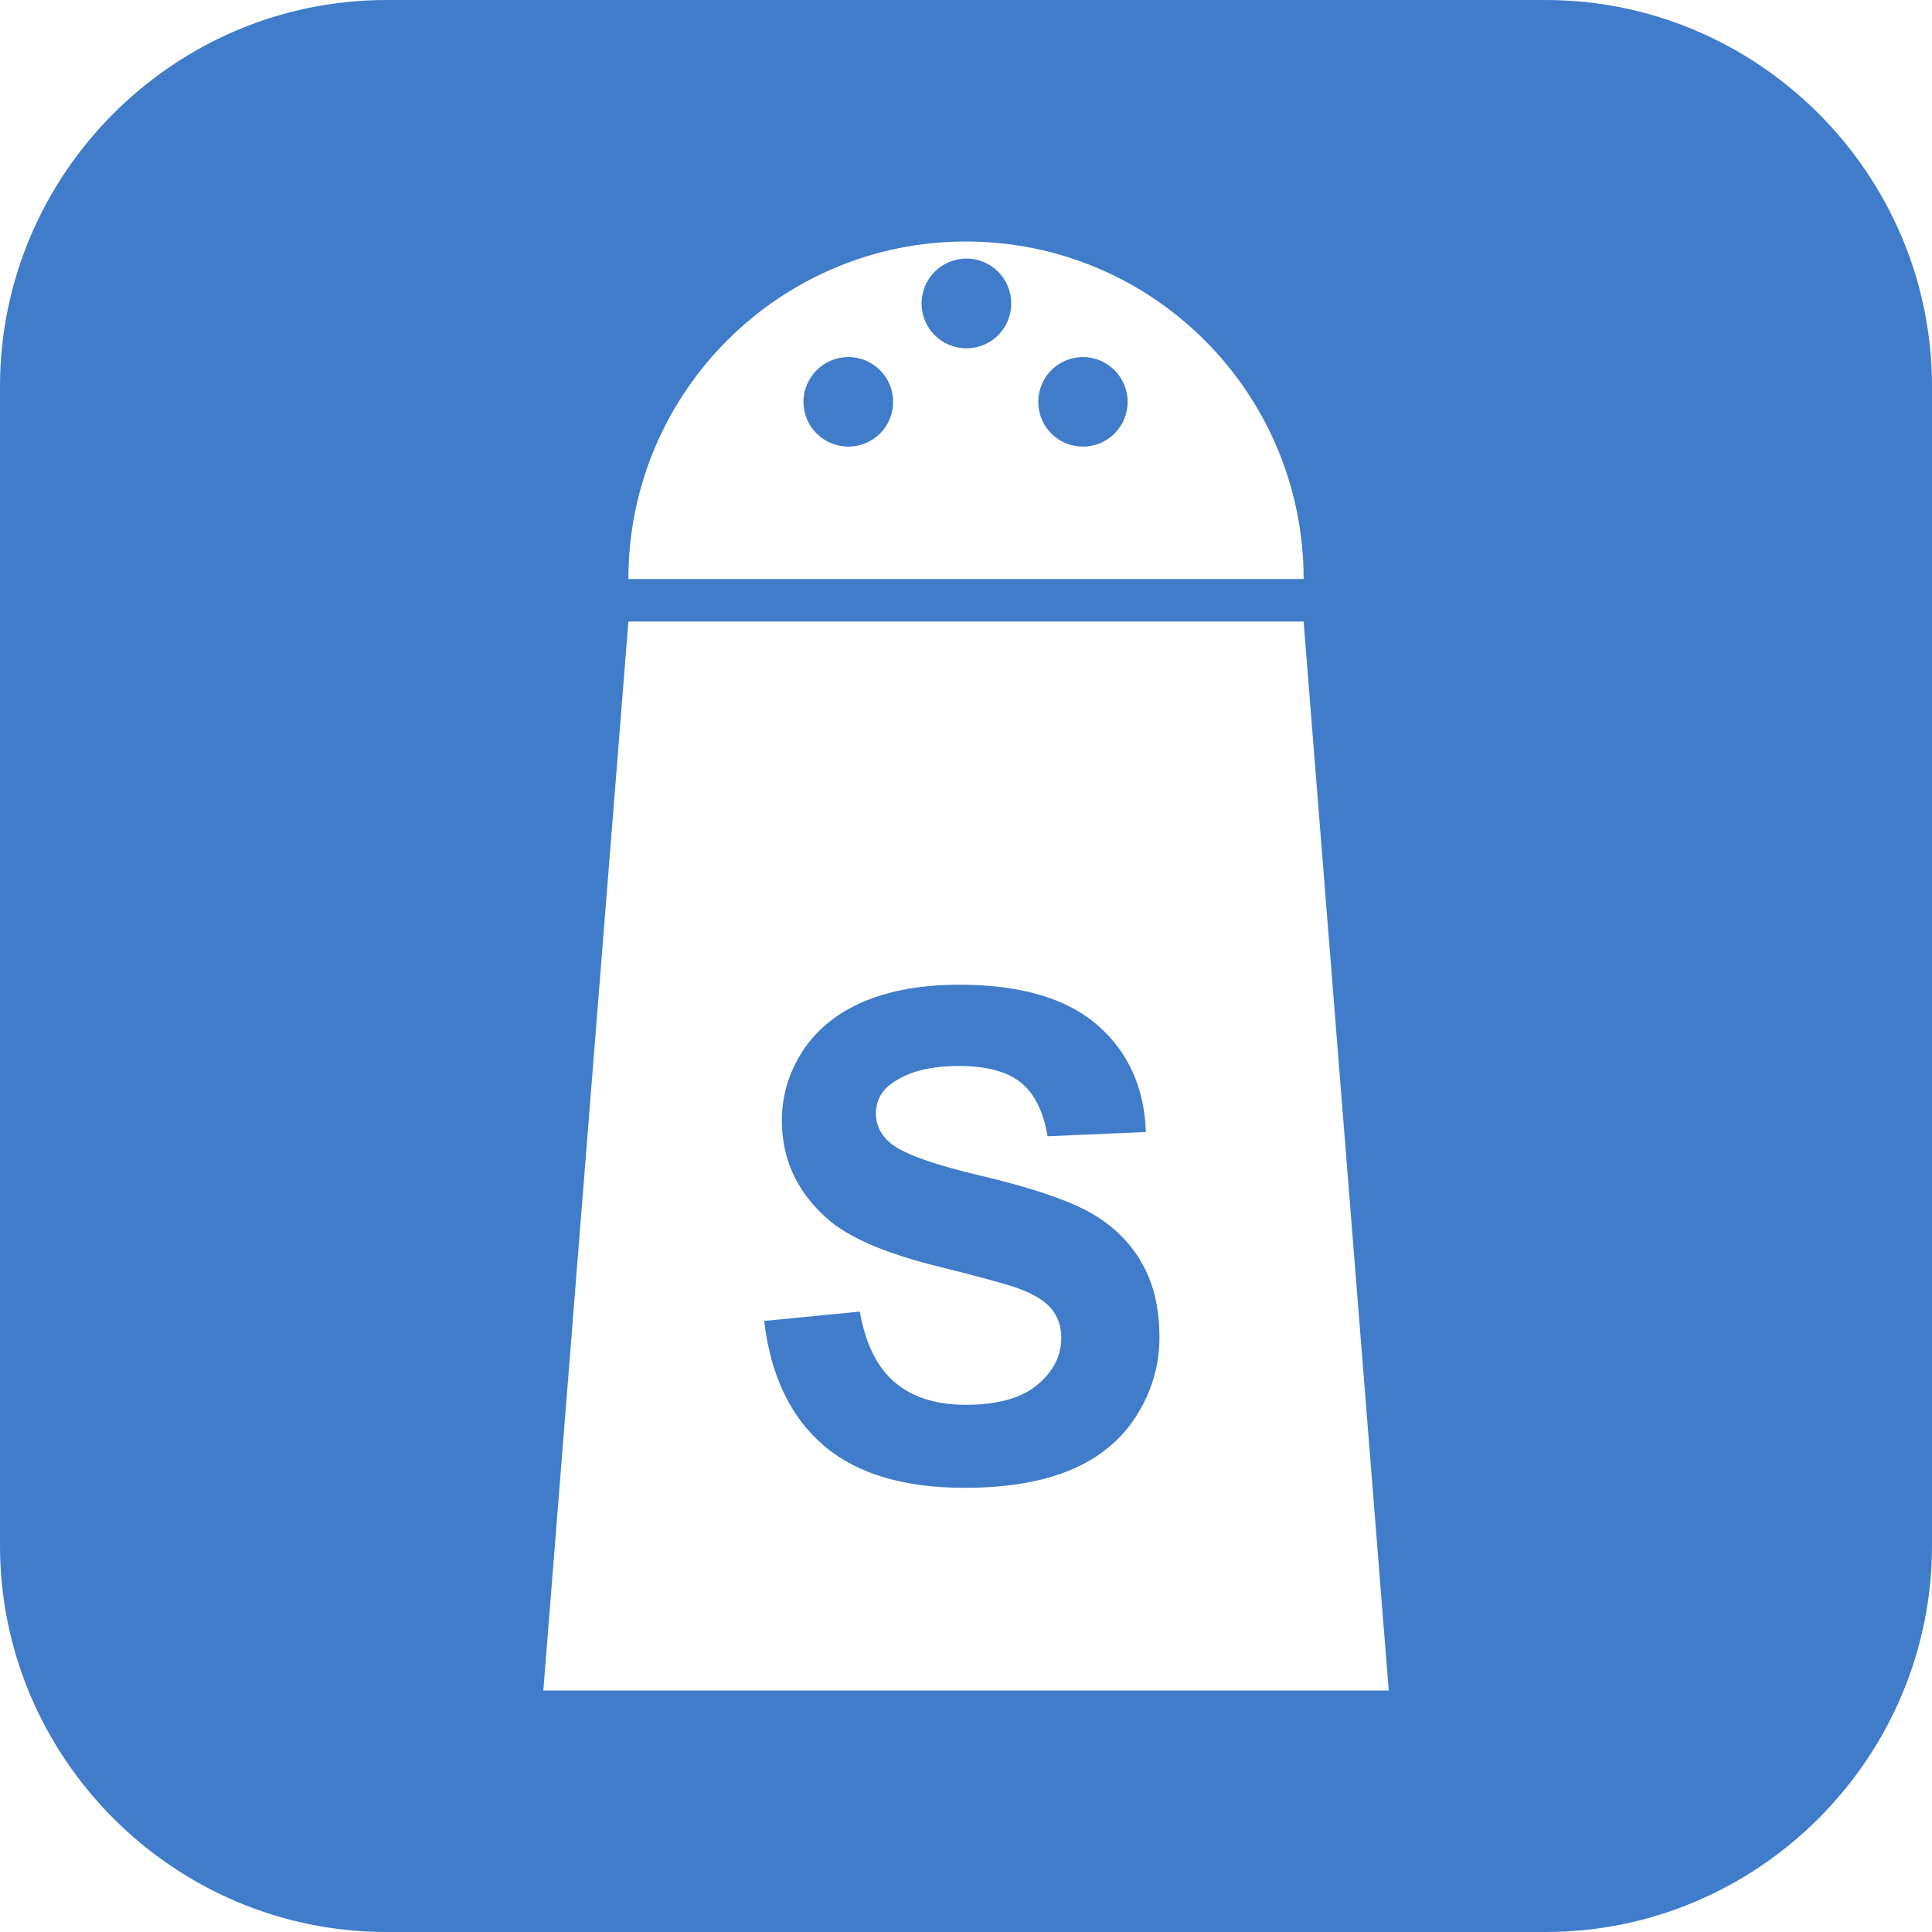 <svg xmlns="http://www.w3.org/2000/svg" viewBox="0 0 32 32" enable-background="new 0 0 32 32"><path fill="#407cca" d="m25.6 0h-19.2c-3.52 0-6.4 2.88-6.4 6.4v19.2c0 3.52 2.88 6.4 6.4 6.4h19.2c3.521 0 6.4-2.88 6.4-6.4v-19.2c0-3.52-2.88-6.4-6.4-6.4m-9.601 4c3.09 0 5.593 2.503 5.593 5.591h-11.184c0-3.088 2.503-5.591 5.591-5.591m-7 24l1.409-17.705h11.184l1.41 17.705h-14m9.881-7.127c.216.346.321.771.321 1.28 0 .462-.128.896-.381 1.297-.256.403-.622.701-1.091.898-.469.195-1.053.295-1.753.295-1.016 0-1.797-.235-2.344-.708-.544-.47-.872-1.156-.978-2.056l1.584-.155c.094.533.287.922.578 1.171.291.248.684.373 1.178.373.525 0 .919-.11 1.185-.331.266-.222.396-.481.396-.778 0-.188-.056-.353-.165-.484-.112-.134-.307-.251-.588-.35-.19-.065-.622-.183-1.3-.352-.872-.216-1.484-.481-1.834-.797-.494-.442-.741-.981-.741-1.619 0-.411.116-.795.347-1.153.234-.355.569-.626 1.01-.815.438-.184.965-.279 1.584-.279 1.01 0 1.769.224 2.281.664.513.445.781 1.034.807 1.776l-1.628.07c-.069-.414-.219-.711-.447-.893-.229-.183-.572-.271-1.031-.271-.472 0-.841.097-1.106.292-.172.124-.259.289-.259.499 0 .191.082.353.241.487.206.172.703.353 1.497.54.787.185 1.372.38 1.753.578.378.201.675.473.888.821m-2.138-15.848c0 .411-.328.744-.741.744s-.744-.333-.744-.744c0-.408.331-.742.744-.742s.741.334.741.742m1.928 1.631c0 .411-.331.741-.74.741-.412 0-.74-.33-.74-.741 0-.408.328-.742.74-.742.409 0 .74.335.74.742m-3.884 0c0 .411-.332.741-.741.741-.41 0-.744-.33-.744-.741 0-.408.334-.742.744-.742.41 0 .741.335.741.742"/></svg>